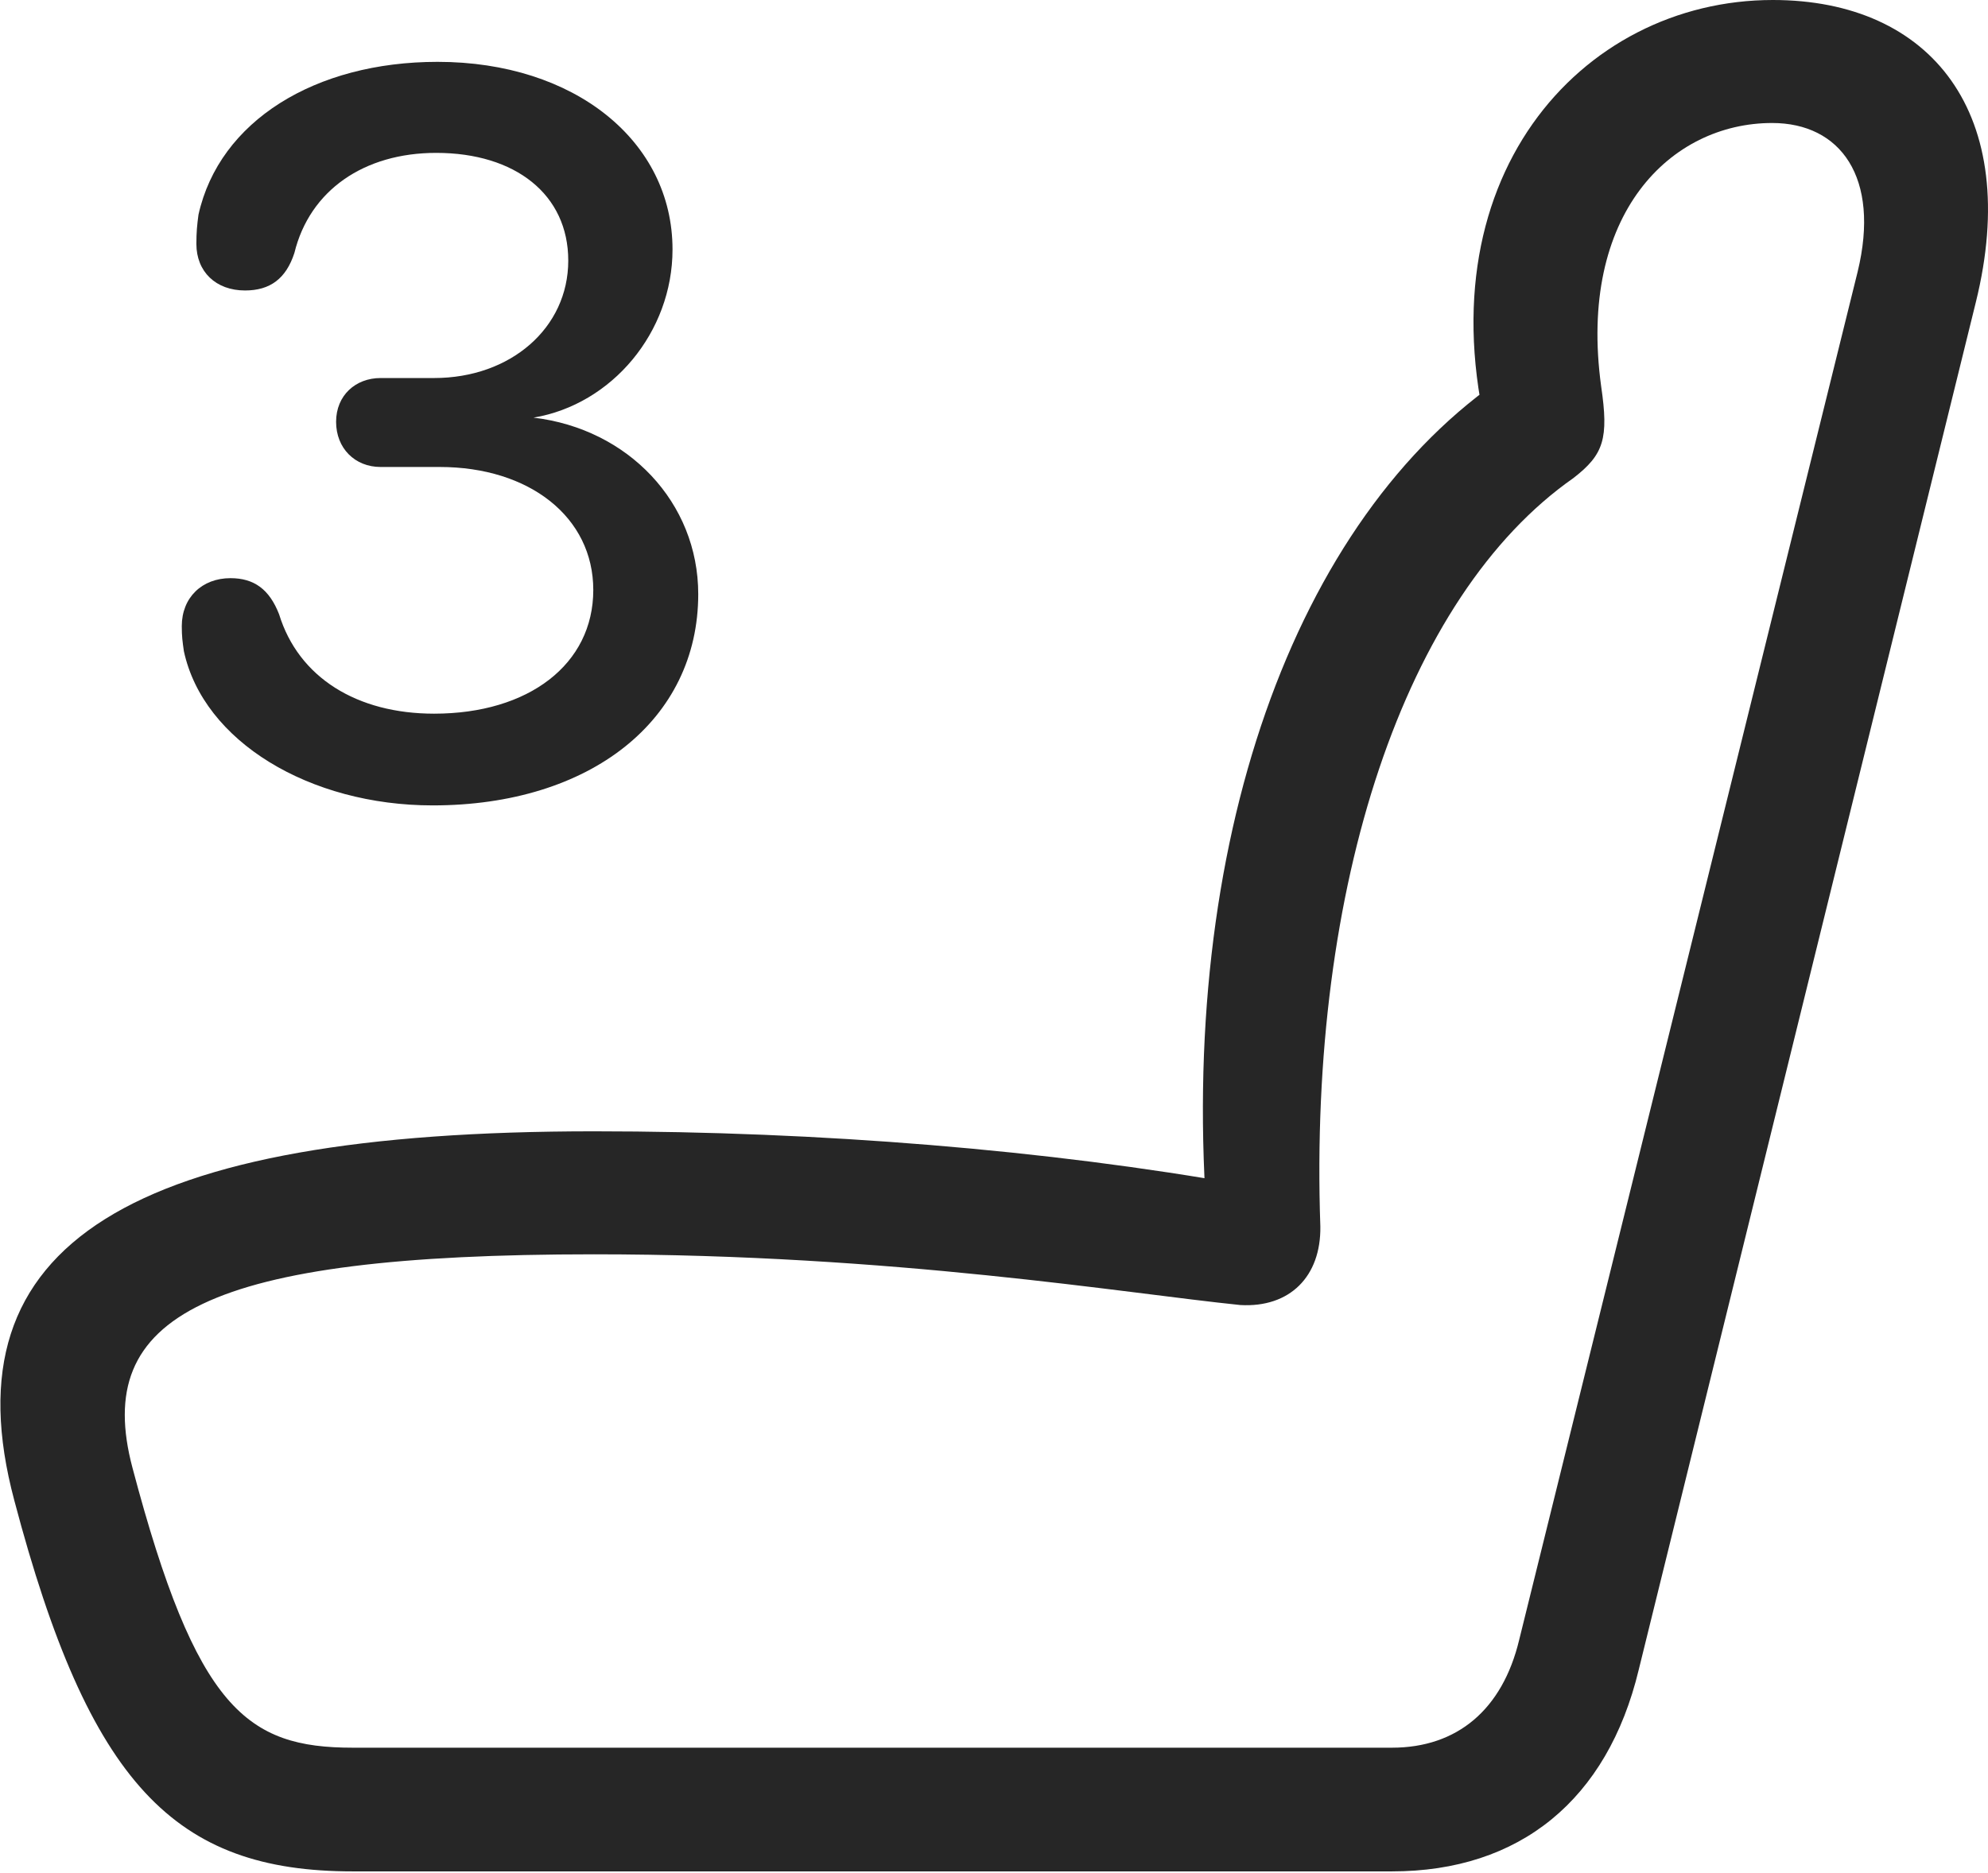 <?xml version="1.0" encoding="UTF-8"?>
<!--Generator: Apple Native CoreSVG 326-->
<!DOCTYPE svg
PUBLIC "-//W3C//DTD SVG 1.1//EN"
       "http://www.w3.org/Graphics/SVG/1.1/DTD/svg11.dtd">
<svg version="1.1" xmlns="http://www.w3.org/2000/svg" xmlns:xlink="http://www.w3.org/1999/xlink" viewBox="0 0 715.014 673.75">
 <g>
  <rect height="673.75" opacity="0" width="715.014" x="0" y="0"/>
  <path d="M5.132 539.75C32.132 642 62.882 673.25 126.882 673.25L500.632 673.25C546.632 673.25 578.132 647.5 589.382 600.75L710.632 108.75C727.382 41 694.632 0 637.632 0C568.382 0 510.132 65 536.382 161.75L541.882 135C465.132 186.25 423.382 304.5 434.382 442.5L447.132 426.25C377.132 413.75 295.132 407 213.632 407C47.382 407-19.618 447 5.132 539.75ZM47.632 528C33.132 473.25 74.132 451.25 213.632 451.25C321.632 451.25 404.382 465.25 446.132 469.5C463.882 470.5 475.132 459.25 474.882 441.25C470.632 318.75 505.132 214.5 565.882 172C576.882 163.5 578.632 157.75 575.882 139C567.382 77 600.882 44.25 637.382 44.25C661.882 44.25 676.382 63.75 668.132 97.75L546.382 590C540.382 615 524.132 628.75 500.632 628.75L126.882 628.75C88.882 628.75 70.632 615 47.632 528Z" fill="black" fill-opacity="0.85"/>
  <path d="M155.632 289.75C212.382 289.75 251.132 259 251.132 213.75C251.132 180.75 225.882 154.25 191.882 150.25L191.882 150.25C220.132 145.5 241.882 119.5 241.882 89.75C241.882 50.75 206.632 22.25 157.382 22.25C113.382 22.25 78.882 43.5 71.382 77.25C70.882 81 70.632 83.5 70.632 87.75C70.632 97.75 77.632 104.5 88.132 104.5C97.132 104.5 102.882 100.25 105.882 91C111.382 68.5 130.882 55 156.882 55C185.382 55 204.382 70 204.382 93.75C204.382 118 183.632 136 156.132 136L136.882 136C127.882 136 120.882 142.25 120.882 151.75C120.882 161.25 127.632 168 136.882 168L158.132 168C190.382 168 213.382 186 213.382 212.25C213.382 239 190.132 256.75 156.132 256.75C128.382 256.75 107.382 243.75 100.382 221C96.882 212 91.382 208 82.882 208C72.632 208 65.382 215 65.382 225.25C65.382 229 65.632 230.75 66.132 234.25C73.132 266.75 111.382 289.75 155.632 289.75Z" fill="black" fill-opacity="0.85"/>
 </g>
</svg>
